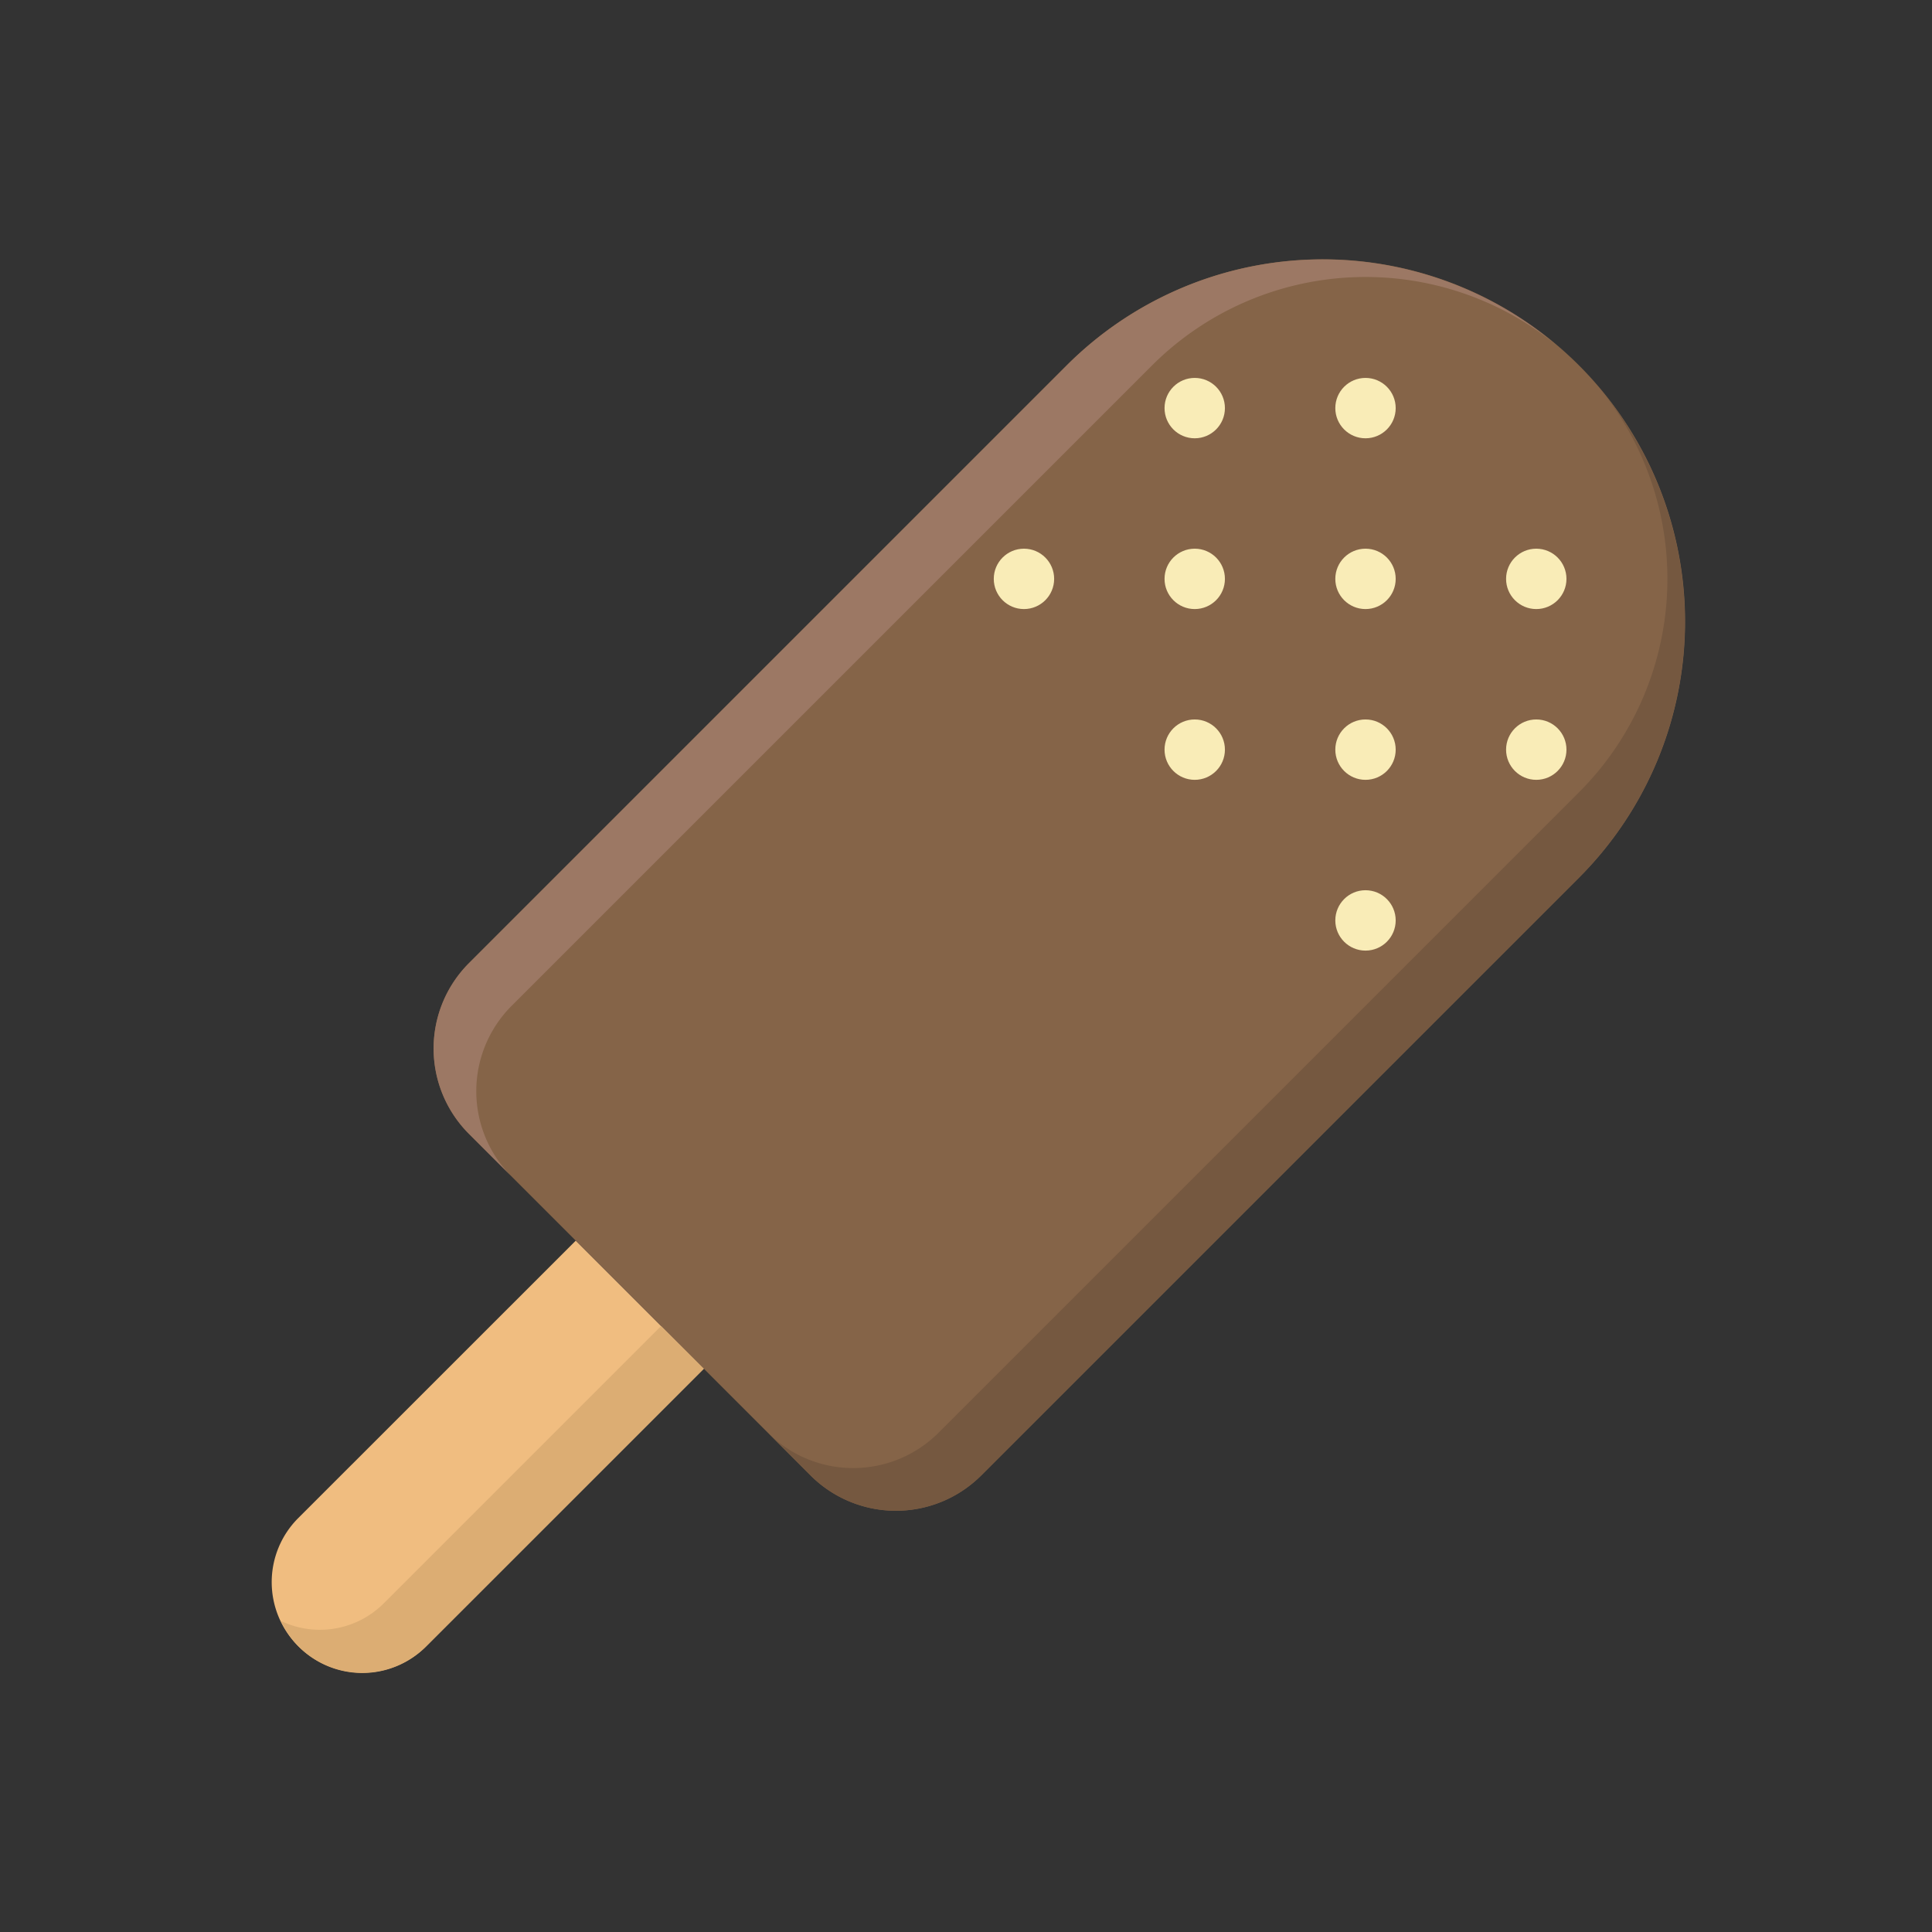 <svg id="icecream" viewBox="0 0 64 64" xmlns="http://www.w3.org/2000/svg"><rect x="0" y="0" width="64" height="64" fill="#333333" stroke="none"/><path d="m15.536 37.561 11.313 11.313a4 4 0 0 0 5.657 0l19.8-19.8a12 12 0 0 0 0-16.97 12 12 0 0 0 -16.97 0l-19.8 19.8a4 4 0 0 0 0 5.657z" fill="#856448"/><path d="m35.335 12.105-19.8 19.8a4 4 0 0 0 0 5.657l1.414 1.414a4 4 0 0 1 0-5.657l21.214-21.214a10 10 0 0 1 13.382-.687 11.994 11.994 0 0 0 -16.21.687z" fill="#9c7864"/><path d="m52.992 12.864a10 10 0 0 1 -.687 13.383l-21.213 21.213a4 4 0 0 1 -5.657 0l1.414 1.414a4 4 0 0 0 5.657 0l19.8-19.8a12 12 0 0 0 .686-16.21z" fill="#755840"/><path d="m9.879 54.531a3 3 0 0 1 0-4.242l9.192-9.189 4.243 4.243-9.193 9.192a3 3 0 0 1 -4.242-.004z" fill="#f0bd80"/><path d="m21.9 43.925-9.192 9.192a2.992 2.992 0 0 1 -3.406.577 2.973 2.973 0 0 0 4.82.837l9.193-9.192z" fill="#dcad73"/><g fill="#f9ecb7"><circle cx="39.577" cy="24.833" r="1"/><circle cx="50.891" cy="24.833" r="1"/><circle cx="39.577" cy="13.519" r="1"/><circle cx="45.234" cy="30.49" r="1"/><circle cx="33.92" cy="19.176" r="1"/><circle cx="45.234" cy="13.519" r="1"/><circle cx="39.577" cy="19.176" r="1"/><circle cx="45.234" cy="19.176" r="1"/><circle cx="45.234" cy="24.833" r="1"/><circle cx="50.891" cy="19.176" r="1"/></g></svg>